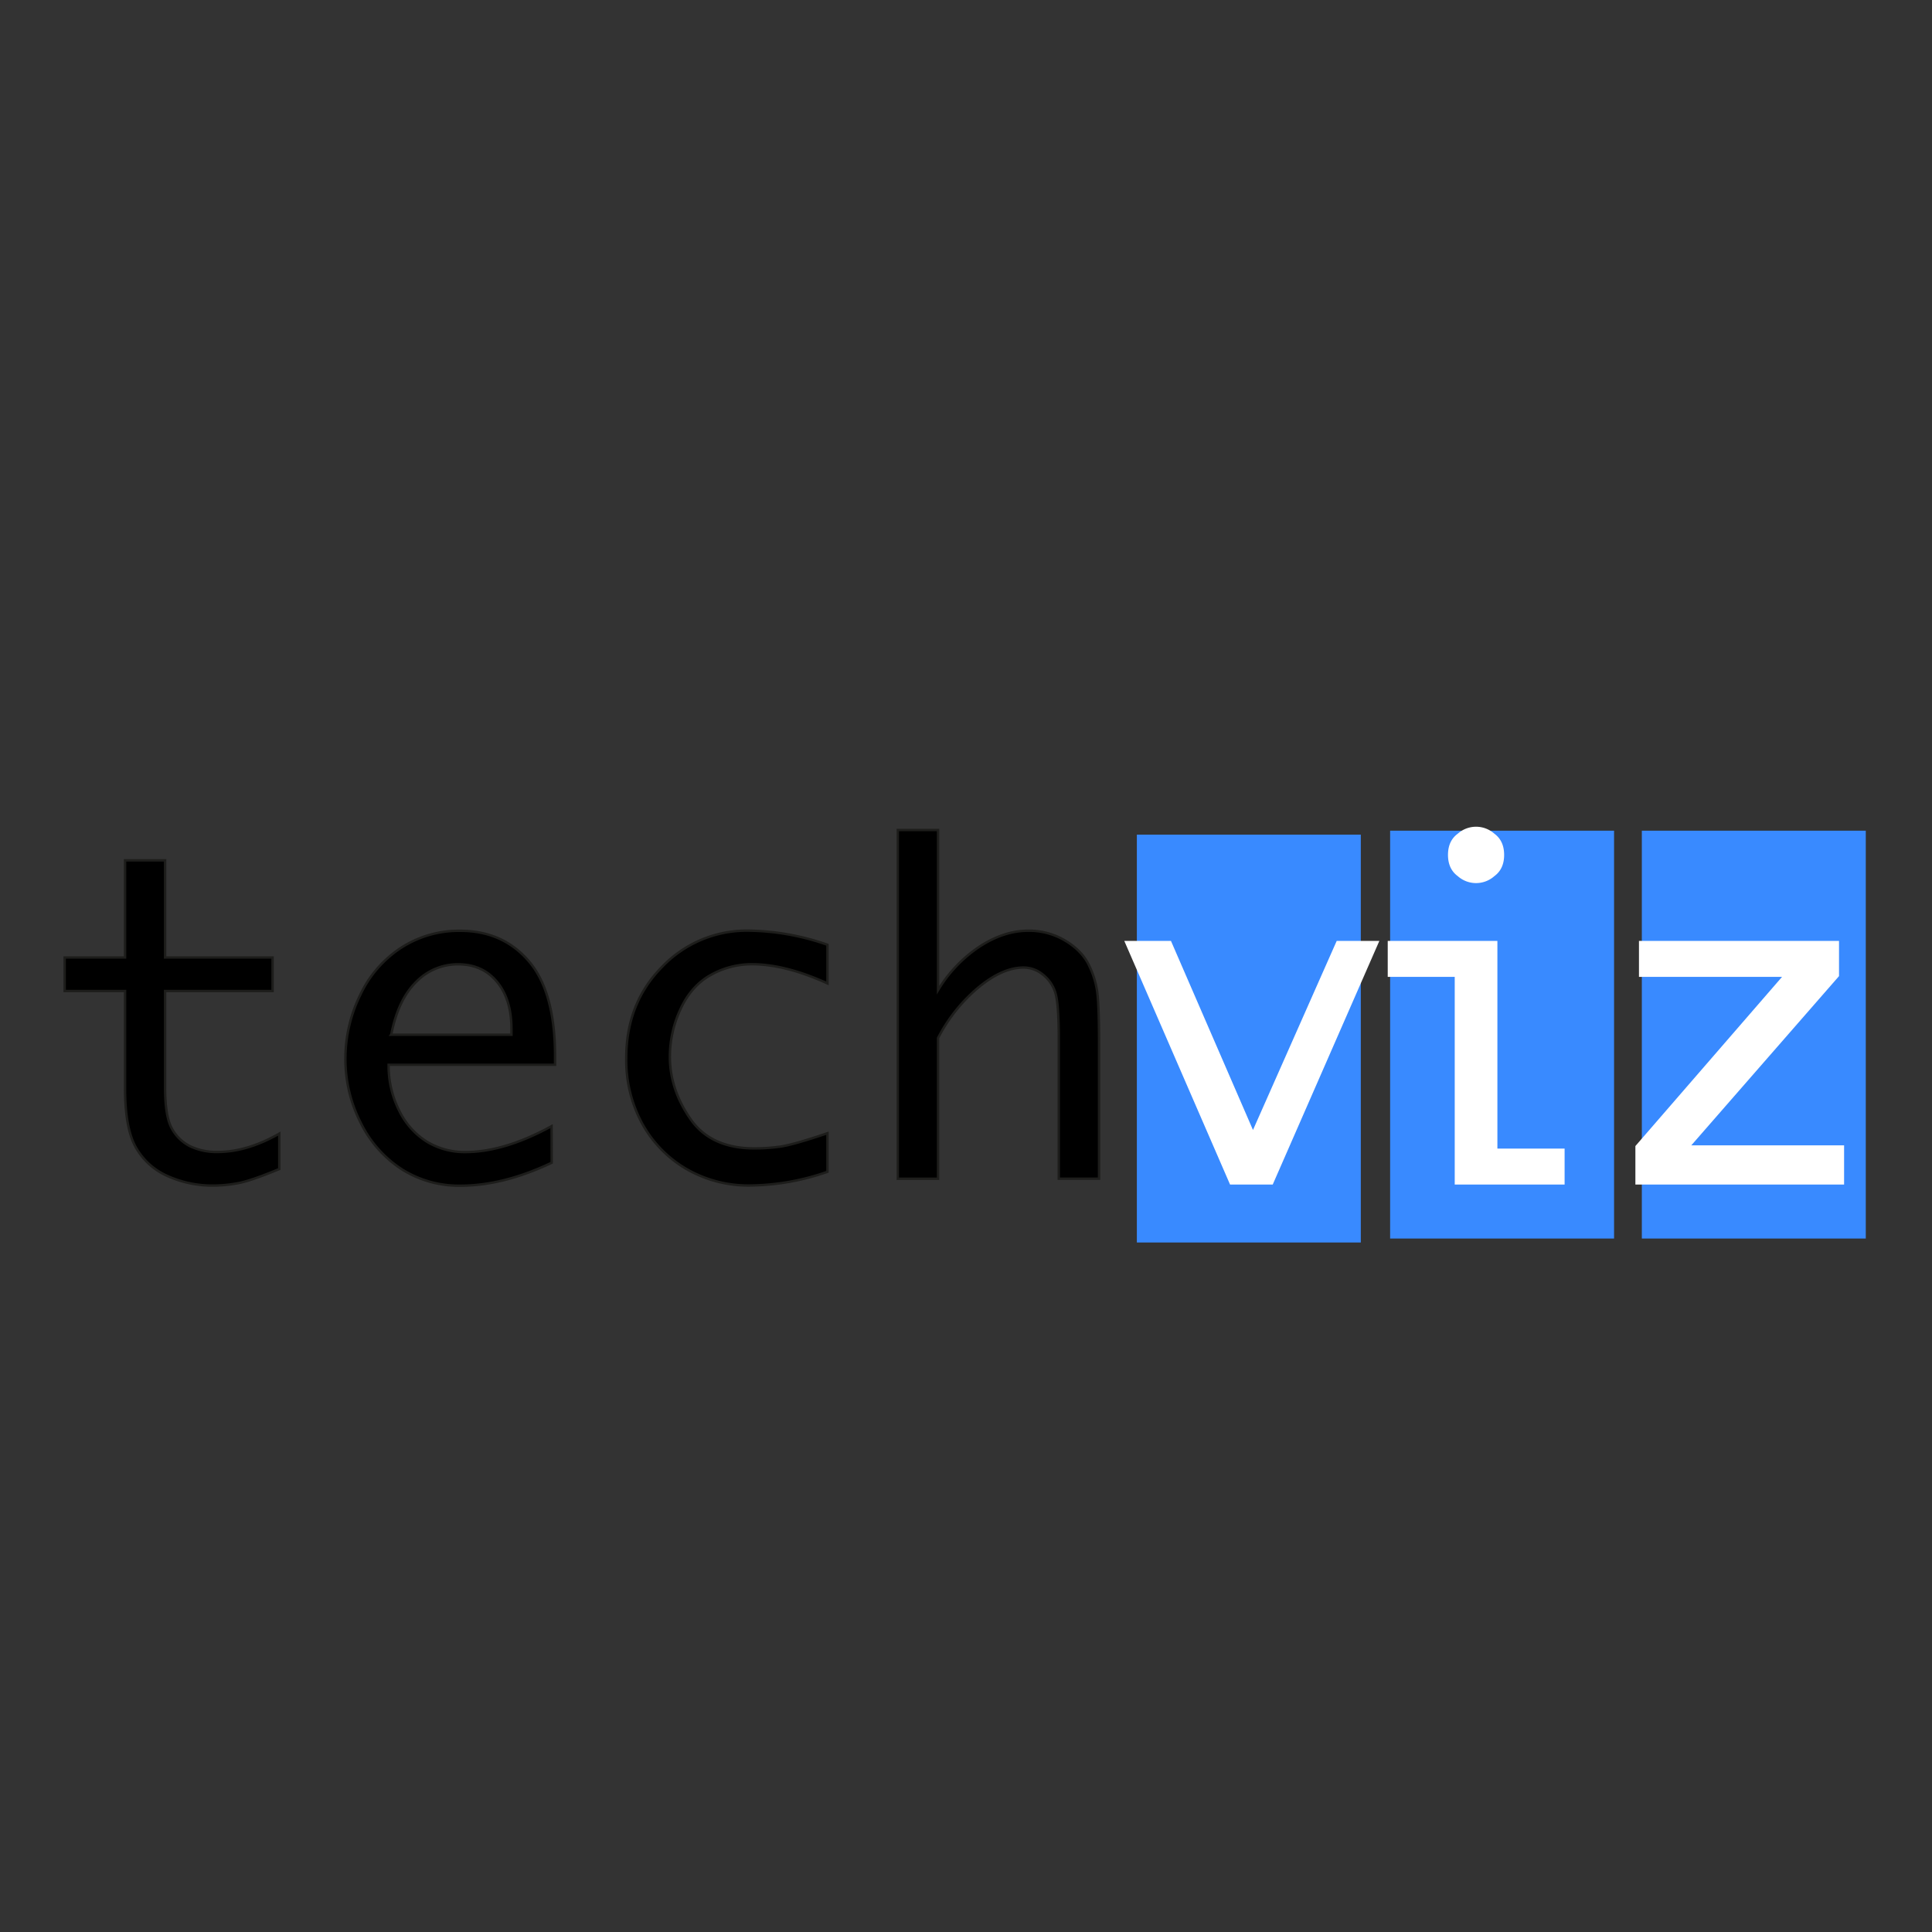 <svg id="tech_viz" data-name="tech viz" xmlns="http://www.w3.org/2000/svg" viewBox="0 0 800 800"><rect x="0" y="0" width="800" height="800" fill="#333333" stroke="none"/><defs><style>.cls-1{stroke:#1d1d1b;}.cls-1,.cls-3{stroke-miterlimit:10;}.cls-2{fill:#398aff;}.cls-3{fill:#fff;stroke:#fff;}</style></defs><path class="cls-1" d="M115.65,484.07q-11.78,4.89-17.06,5.85a56.74,56.74,0,0,1-10.16,1,45.17,45.17,0,0,1-19.15-4A28,28,0,0,1,56.19,475q-4.41-7.9-4.41-24.39V410.35h-25V396.48h25V356.25H68.36v40.23h44.5v13.87H68.36v40q0,12.12,2.88,17.1a17.53,17.53,0,0,0,7.68,7.28A25.55,25.55,0,0,0,90.18,477q12.12,0,25.47-7.59Z"/><path class="cls-1" d="M228.45,481.46q-20,9.51-37.78,9.51a44.32,44.32,0,0,1-24.17-6.72,48.07,48.07,0,0,1-17.06-19.19,57.65,57.65,0,0,1-6.41-26.7,59.66,59.66,0,0,1,6.11-26.31,47.16,47.16,0,0,1,17-19.63,44,44,0,0,1,24.34-7q17.81,0,28.58,12.7t10.77,39.22v3.57H160.92a41,41,0,0,0,4.36,18.94,31.24,31.24,0,0,0,11.43,12.87,30.15,30.15,0,0,0,16,4.32q16.14,0,35.69-10.73Zm-66.49-53h49.82V426q0-12.23-6-19.46t-16-7.24a24,24,0,0,0-17.54,7.37Q164.84,414,162,428.41Z"/><path class="cls-1" d="M342.64,485.21a99.36,99.36,0,0,1-31.85,5.67,51.22,51.22,0,0,1-26.74-6.94,49.1,49.1,0,0,1-18.19-18.8,54.92,54.92,0,0,1-6.54-27q0-22.77,14.83-37.78a48.49,48.49,0,0,1,35.77-15,102.11,102.11,0,0,1,32.72,5.85v16q-17.44-7.93-31.23-7.94a34.68,34.68,0,0,0-17.19,4.49q-8,4.5-12.44,14.09a46.9,46.9,0,0,0-4.4,19.72q0,13.44,8.46,25.7t26.52,12.26a76.53,76.53,0,0,0,10.78-.75q5.28-.73,19.5-5.54Z"/><path class="cls-1" d="M371.76,488.09V343.69h16.67V410a56.73,56.73,0,0,1,17.23-18.06q10.08-6.56,20.2-6.55a29.12,29.12,0,0,1,15.57,4.32q7,4.32,9.73,10.52a35.58,35.58,0,0,1,3.1,10q.83,5.33.83,22v55.84H438.42V430.24q0-14.48-1.39-19.06a15,15,0,0,0-5.11-7.55,12.63,12.63,0,0,0-8.07-3Q415,400.66,405,409a67.42,67.42,0,0,0-16.57,20.82v58.28Z"/><rect class="cls-2" x="470.75" y="345.61" width="92.73" height="168.88"/><path class="cls-3" d="M509.67,490l-43.37-99.9h18.24l34.29,79.05,35-79.05h16.57L526.68,490Z"/><rect class="cls-2" x="575.62" y="343.97" width="92.73" height="168.88"/><path class="cls-3" d="M602.87,490V404H575.13V390.11h44.41v86h27.83V490Zm-2.79-136q0-5.58,3.84-8.38a10.91,10.91,0,0,1,14.57,0q3.84,2.81,3.84,8.38t-3.84,8.38a10.91,10.91,0,0,1-14.57,0Q600.08,359.57,600.08,354Z"/><rect class="cls-2" x="679.85" y="343.97" width="92.73" height="168.88"/><path class="cls-3" d="M677.68,490V474.74L739,404H679.16V390.11H761V404l-61.77,70.76H763.1V490Z"/></svg>